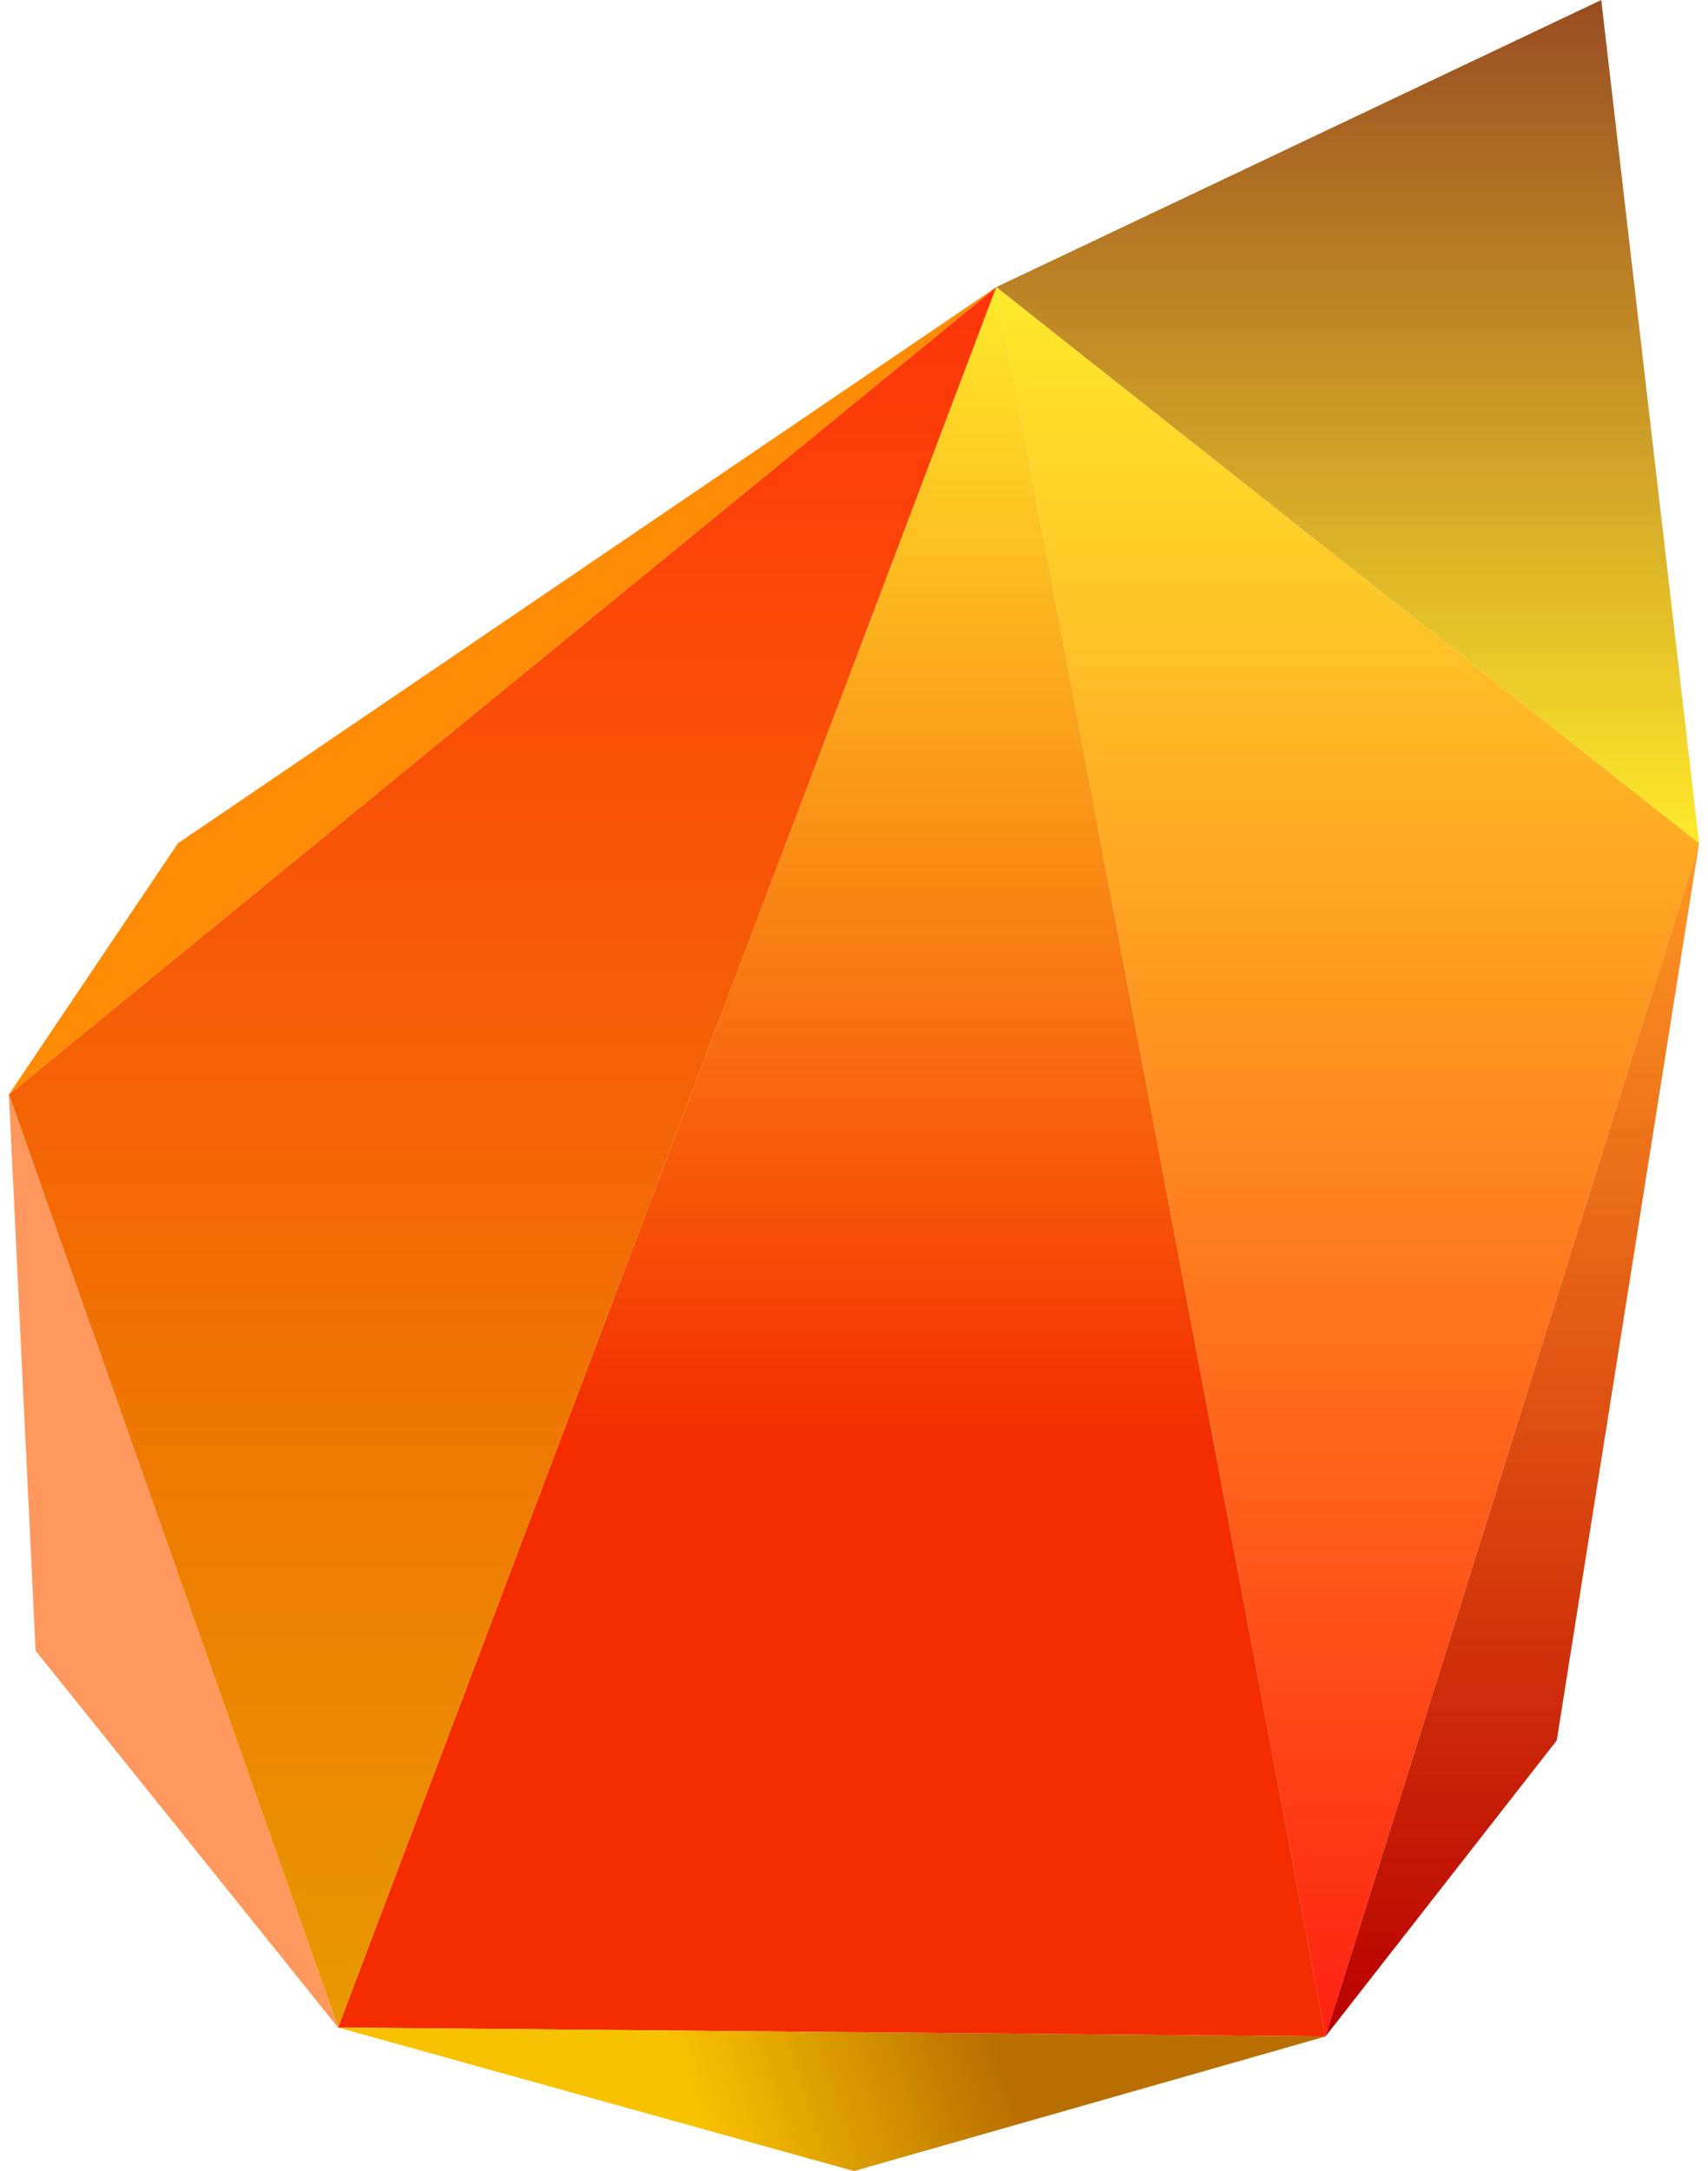 <svg width="48" height="61" viewBox="0 0 48 61" fill="none" xmlns="http://www.w3.org/2000/svg">
<g clip-path="url(#clip0_5_9)">
<path d="M37.25 57.219L9.5 56.967L28 8.066L37.25 57.219Z" fill="url(#paint0_linear_5_9)"/>
<path d="M0.25 30.752L28 8.066L9.5 56.967L0.25 30.752Z" fill="url(#paint1_linear_5_9)"/>
<path d="M47.75 23.694L37.25 57.219L28 8.066L47.75 23.694Z" fill="url(#paint2_linear_5_9)"/>
<path d="M45 0L28 8.066L47.75 23.694L45 0Z" fill="url(#paint3_linear_5_9)"/>
<path d="M5 23.694L28 8.066L0.25 30.752L5 23.694Z" fill="#FF8C04"/>
<path d="M43.75 48.901L37.25 57.219L47.75 23.694L43.75 48.901Z" fill="url(#paint4_linear_5_9)"/>
<path d="M1 46.38L0.25 30.752L9.5 56.967L1 46.38Z" fill="#FF985E"/>
<path d="M24 61L9.5 56.967L37.25 57.219L24 61Z" fill="url(#paint5_linear_5_9)"/>
</g>
<defs>
<linearGradient id="paint0_linear_5_9" x1="23.375" y1="8.066" x2="23.375" y2="57.219" gradientUnits="userSpaceOnUse">
<stop stop-color="#FFEA2B"/>
<stop offset="0.659" stop-color="#F42C00"/>
</linearGradient>
<linearGradient id="paint1_linear_5_9" x1="14.125" y1="8.066" x2="14.125" y2="56.967" gradientUnits="userSpaceOnUse">
<stop stop-color="#FF3509"/>
<stop offset="1" stop-color="#E89900"/>
</linearGradient>
<linearGradient id="paint2_linear_5_9" x1="37.875" y1="8.066" x2="37.875" y2="57.219" gradientUnits="userSpaceOnUse">
<stop stop-color="#FFEA2B"/>
<stop offset="1" stop-color="#FF2113"/>
</linearGradient>
<linearGradient id="paint3_linear_5_9" x1="37.875" y1="0" x2="37.875" y2="23.694" gradientUnits="userSpaceOnUse">
<stop stop-color="#994D22"/>
<stop offset="1" stop-color="#FFEA2B"/>
</linearGradient>
<linearGradient id="paint4_linear_5_9" x1="42.5" y1="23.694" x2="42.5" y2="57.219" gradientUnits="userSpaceOnUse">
<stop stop-color="#FF9922"/>
<stop offset="1" stop-color="#B90000"/>
</linearGradient>
<linearGradient id="paint5_linear_5_9" x1="20.75" y1="62.764" x2="28.764" y2="60.032" gradientUnits="userSpaceOnUse">
<stop stop-color="#F9C200"/>
<stop offset="1" stop-color="#B96F00"/>
</linearGradient>
<clipPath id="clip0_5_9">
<rect width="48" height="61" fill="white"/>
</clipPath>
</defs>
</svg>
